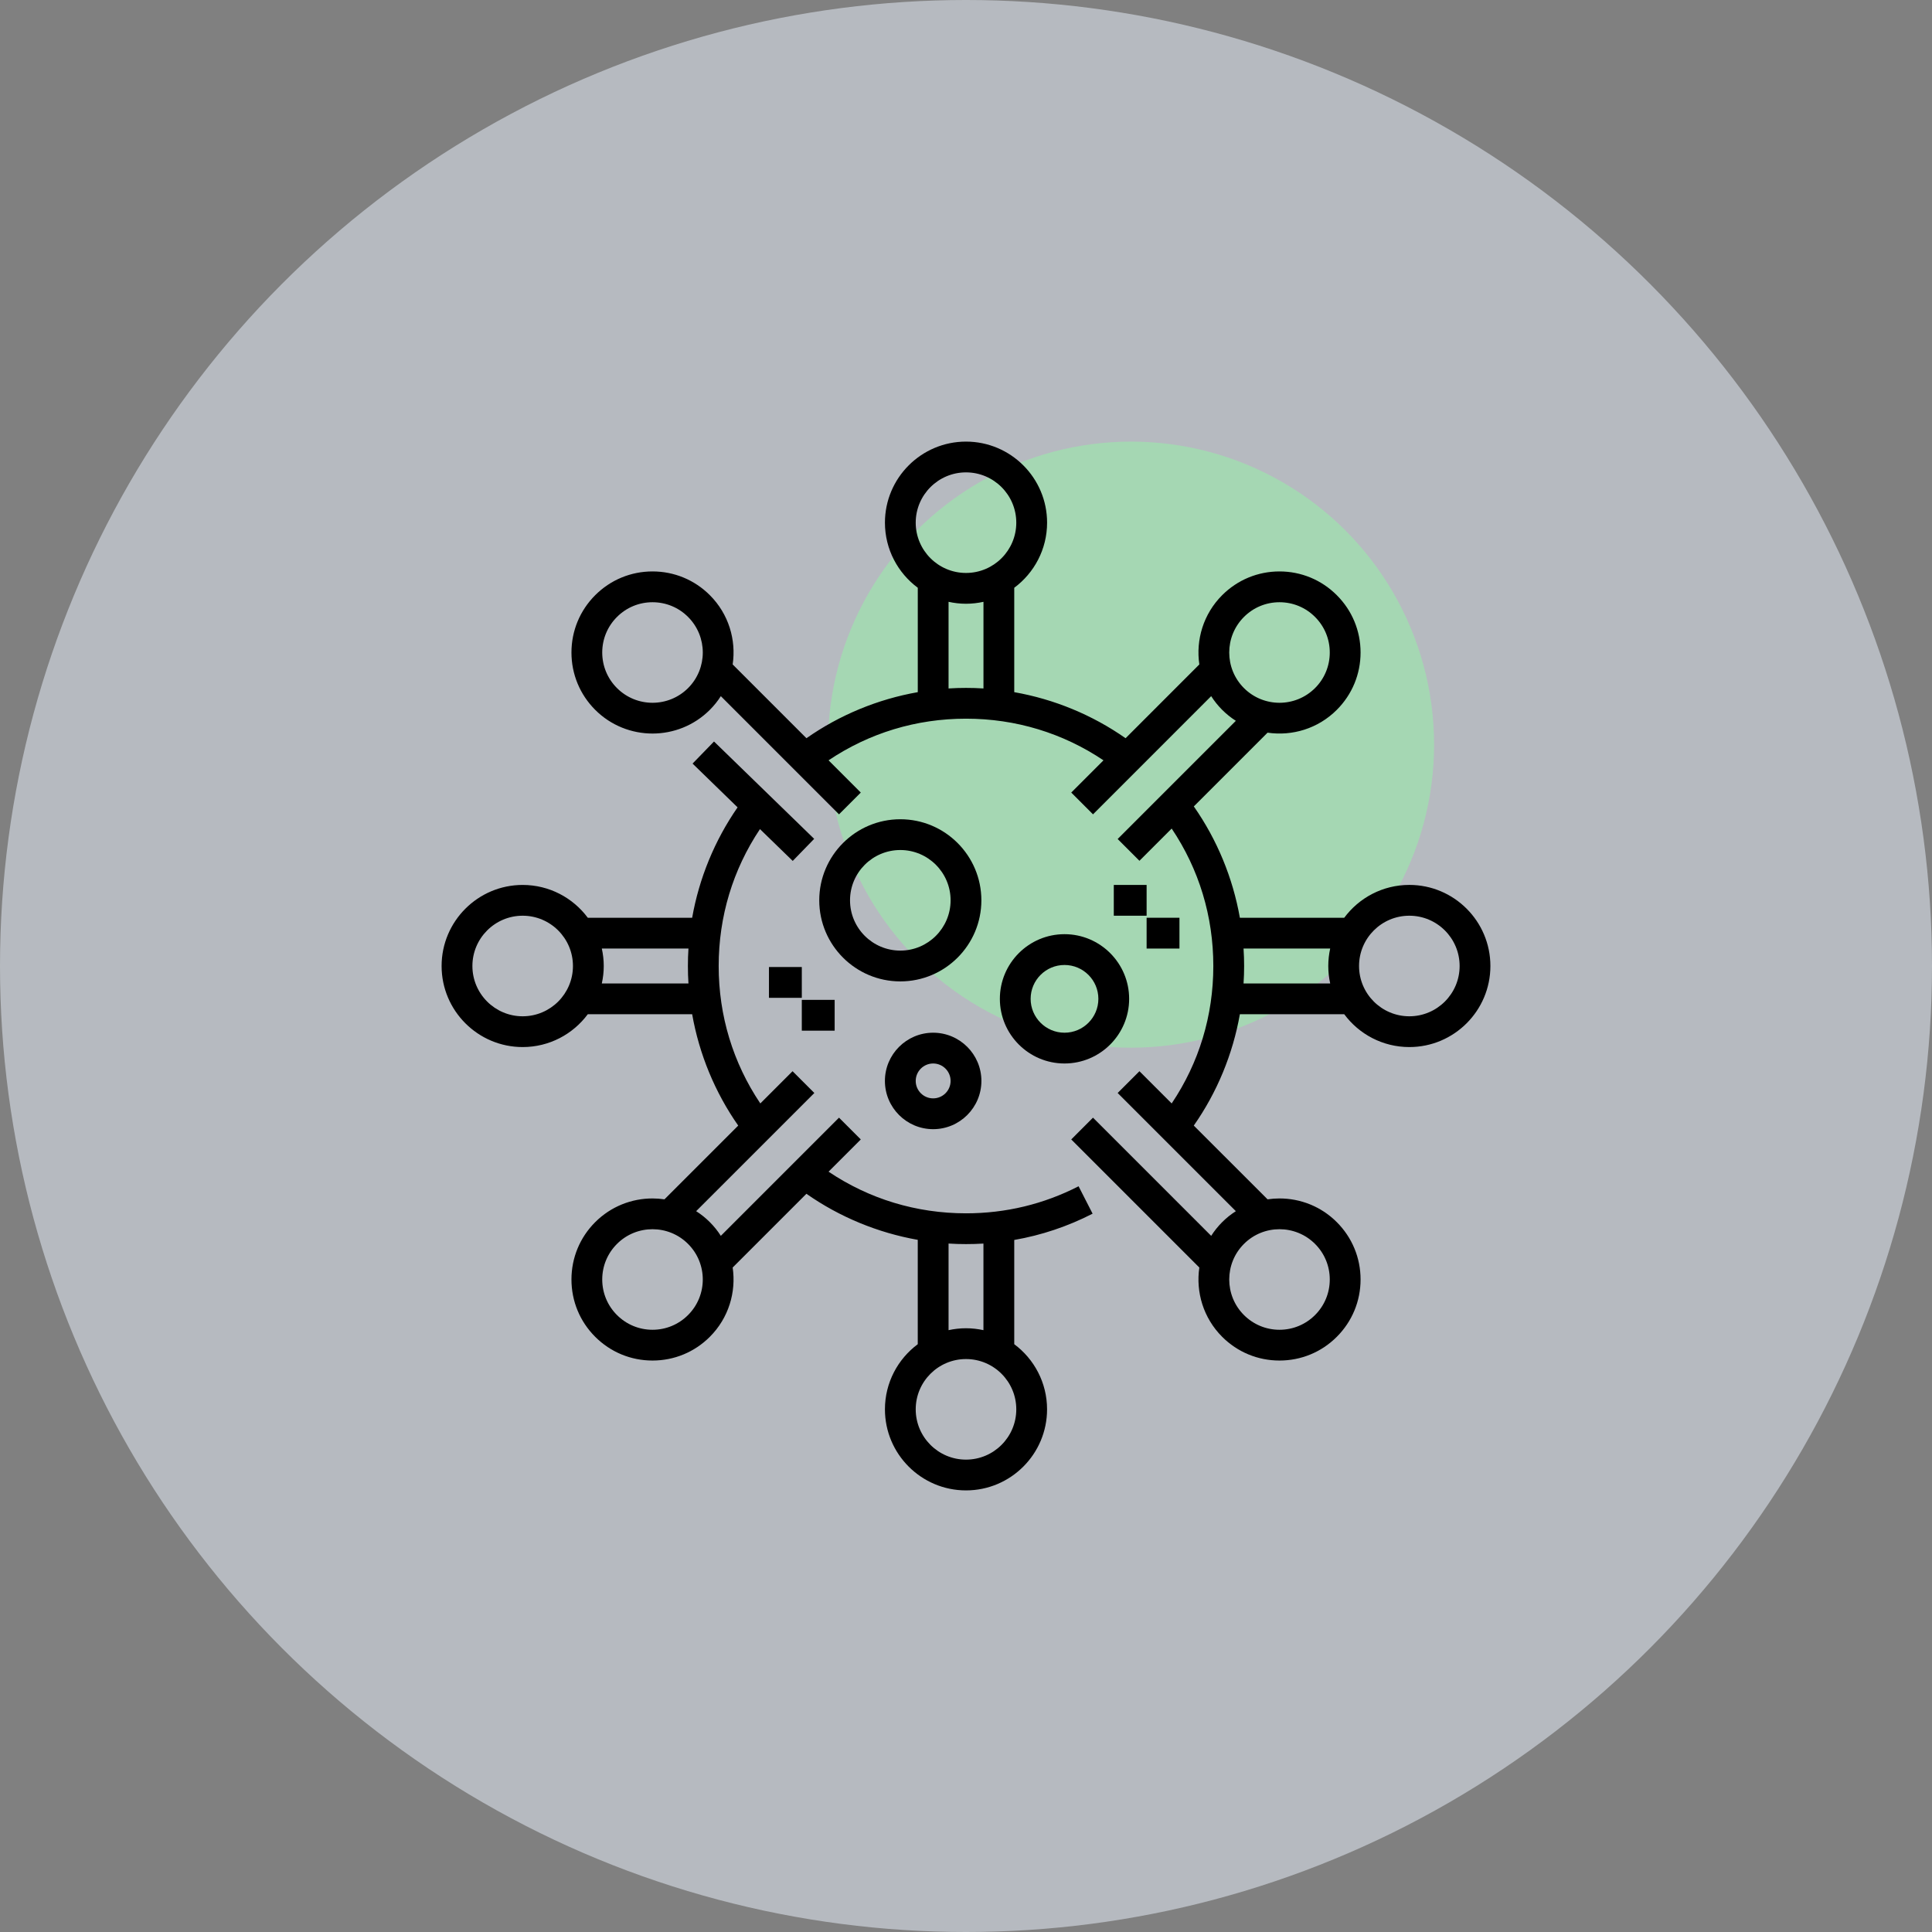 <svg width="70" height="70" viewBox="0 0 70 70" fill="none" xmlns="http://www.w3.org/2000/svg">
<rect x="0" y="0" width="70" height="70" fill="#808080" stroke="none"/>
<circle cx="35" cy="35" r="35" fill="#EDF5FF" fill-opacity="0.5"/>
<circle cx="40.98" cy="26.98" r="10.98" fill="#A5D7B3"/>
<g clip-path="url(#clip0)">
<path d="M51.063 37.937C50.097 37.937 49.239 37.469 48.704 36.747H44.923C44.667 38.194 44.098 39.576 43.253 40.782L45.926 43.454C46.069 43.433 46.214 43.422 46.358 43.422C47.111 43.422 47.863 43.708 48.435 44.281C48.99 44.836 49.296 45.573 49.296 46.358C49.296 47.142 48.99 47.88 48.435 48.435C47.881 48.99 47.143 49.295 46.358 49.295C45.574 49.295 44.836 48.99 44.281 48.435C43.599 47.752 43.323 46.814 43.454 45.925L38.813 41.284L39.601 40.495L43.883 44.777C43.996 44.601 44.128 44.434 44.281 44.281C44.435 44.127 44.601 43.995 44.777 43.883L40.495 39.601L41.284 38.812L42.452 39.98C43.442 38.508 43.961 36.801 43.961 35C43.961 33.199 43.442 31.492 42.452 30.02L41.284 31.188L40.495 30.399L44.777 26.117C44.602 26.005 44.435 25.872 44.281 25.719C44.128 25.565 43.996 25.399 43.883 25.223L39.602 29.505L38.813 28.716L39.981 27.548C38.508 26.559 36.801 26.039 35 26.039C33.2 26.039 31.493 26.558 30.02 27.548L31.188 28.716L30.399 29.505L26.117 25.223C26.005 25.399 25.873 25.565 25.719 25.719C24.574 26.864 22.711 26.864 21.565 25.719C21.011 25.164 20.705 24.426 20.705 23.642C20.705 22.857 21.011 22.12 21.565 21.565C22.12 21.01 22.858 20.704 23.642 20.704C24.427 20.704 25.165 21.01 25.72 21.565C26.402 22.247 26.678 23.185 26.546 24.074L29.219 26.747C30.425 25.902 31.807 25.333 33.253 25.078V21.296C32.532 20.761 32.063 19.903 32.063 18.937C32.063 17.317 33.381 16 35 16C36.62 16 37.938 17.317 37.938 18.937C37.938 19.903 37.469 20.761 36.748 21.296V25.078C38.194 25.333 39.576 25.902 40.782 26.747L43.454 24.074C43.323 23.185 43.599 22.247 44.281 21.565C44.836 21.01 45.574 20.704 46.358 20.704C47.143 20.704 47.881 21.01 48.435 21.565C48.99 22.119 49.296 22.857 49.296 23.642C49.296 24.426 48.99 25.164 48.435 25.719C47.753 26.402 46.815 26.677 45.926 26.546L43.254 29.218C44.098 30.424 44.667 31.806 44.923 33.252H48.704C49.239 32.531 50.097 32.062 51.063 32.062C52.683 32.062 54 33.38 54 35C54 36.619 52.683 37.937 51.063 37.937ZM45.07 47.646C45.414 47.99 45.872 48.18 46.358 48.18C46.845 48.18 47.303 47.99 47.647 47.646C47.991 47.302 48.18 46.844 48.18 46.358C48.18 45.871 47.991 45.414 47.647 45.07C46.936 44.359 45.78 44.359 45.07 45.07C44.36 45.78 44.36 46.936 45.07 47.646ZM24.931 22.354C24.587 22.009 24.129 21.82 23.642 21.82C23.156 21.82 22.698 22.009 22.354 22.354C22.01 22.698 21.82 23.155 21.82 23.642C21.82 24.128 22.01 24.586 22.354 24.93C22.709 25.285 23.176 25.463 23.642 25.463C24.109 25.463 24.576 25.285 24.931 24.93C25.641 24.22 25.641 23.064 24.931 22.354ZM34.368 24.944C34.578 24.93 34.789 24.924 35 24.924C35.212 24.924 35.422 24.93 35.633 24.944V21.805C35.429 21.85 35.217 21.875 35 21.875C34.783 21.875 34.572 21.85 34.368 21.805V24.944ZM36.822 18.937C36.822 17.933 36.005 17.115 35 17.115C33.996 17.115 33.178 17.933 33.178 18.937C33.178 19.942 33.996 20.759 35 20.759C36.005 20.759 36.822 19.942 36.822 18.937ZM46.358 25.463C46.825 25.463 47.291 25.285 47.647 24.93C47.991 24.586 48.18 24.128 48.18 23.642C48.18 23.155 47.991 22.698 47.647 22.354C47.303 22.009 46.845 21.82 46.358 21.82C45.872 21.82 45.414 22.009 45.07 22.354C44.36 23.064 44.36 24.22 45.07 24.93C45.425 25.285 45.892 25.463 46.358 25.463ZM48.195 34.368H45.056C45.07 34.578 45.077 34.789 45.077 35C45.077 35.211 45.07 35.422 45.056 35.632H48.195C48.15 35.428 48.126 35.217 48.126 35C48.126 34.783 48.15 34.572 48.195 34.368ZM51.063 33.178C50.058 33.178 49.241 33.995 49.241 35C49.241 36.004 50.058 36.822 51.063 36.822C52.068 36.822 52.885 36.004 52.885 35C52.885 33.995 52.068 33.178 51.063 33.178Z" fill="black"/>
<path d="M21.297 33.252H25.078C25.331 31.82 25.893 30.45 26.724 29.252L25.093 27.666L25.87 26.866L29.499 30.393L28.722 31.193L27.535 30.04C26.554 31.508 26.039 33.207 26.039 35C26.039 36.801 26.559 38.508 27.548 39.98L28.716 38.812L29.505 39.601L25.223 43.883C25.399 43.995 25.566 44.127 25.719 44.281C25.872 44.434 26.005 44.601 26.117 44.777L30.399 40.495L31.188 41.284L30.02 42.452C31.492 43.441 33.199 43.961 35 43.961C36.437 43.961 37.809 43.631 39.079 42.981L39.587 43.974C38.683 44.437 37.733 44.755 36.748 44.926V48.703C37.469 49.239 37.937 50.097 37.937 51.063C37.937 52.682 36.62 54 35 54C33.38 54 32.063 52.682 32.063 51.063C32.063 50.097 32.531 49.239 33.252 48.703V44.922C31.806 44.666 30.424 44.097 29.218 43.253L26.546 45.925C26.677 46.814 26.402 47.752 25.719 48.435C25.164 48.99 24.427 49.295 23.642 49.295C22.857 49.295 22.12 48.99 21.565 48.435C21.01 47.88 20.705 47.143 20.705 46.358C20.705 45.573 21.01 44.836 21.565 44.281C22.138 43.708 22.89 43.422 23.642 43.422C23.787 43.422 23.931 43.433 24.075 43.454L26.747 40.782C25.903 39.576 25.334 38.194 25.078 36.747H21.297C20.761 37.469 19.903 37.937 18.937 37.937C17.318 37.937 16 36.62 16 35C16 33.38 17.318 32.063 18.937 32.063C19.903 32.063 20.761 32.531 21.297 33.252ZM35.632 45.057C35.423 45.07 35.212 45.076 35 45.076C34.789 45.076 34.578 45.07 34.368 45.056V48.194C34.572 48.15 34.783 48.125 35 48.125C35.217 48.125 35.428 48.15 35.632 48.194V45.057ZM33.178 51.063C33.178 52.067 33.995 52.885 35 52.885C36.005 52.885 36.822 52.067 36.822 51.063C36.822 50.058 36.005 49.241 35 49.241C33.995 49.241 33.178 50.058 33.178 51.063ZM22.354 45.07C22.01 45.414 21.82 45.871 21.82 46.358C21.82 46.845 22.01 47.302 22.354 47.646C22.698 47.99 23.155 48.18 23.642 48.18C24.129 48.18 24.586 47.99 24.93 47.646C25.641 46.936 25.641 45.78 24.93 45.07C24.22 44.359 23.064 44.359 22.354 45.07ZM21.805 35.632H24.944C24.93 35.422 24.924 35.211 24.924 35C24.924 34.789 24.93 34.578 24.944 34.368H21.805C21.85 34.572 21.875 34.783 21.875 35C21.875 35.217 21.85 35.428 21.805 35.632ZM18.937 33.178C17.933 33.178 17.116 33.995 17.116 35C17.116 36.005 17.933 36.822 18.937 36.822C19.942 36.822 20.759 36.005 20.759 35C20.759 33.995 19.942 33.178 18.937 33.178Z" fill="black"/>
<path d="M32.62 29.683C34.24 29.683 35.557 31.001 35.557 32.62C35.557 34.24 34.24 35.558 32.62 35.558C31 35.558 29.683 34.24 29.683 32.62C29.683 31.001 31 29.683 32.62 29.683ZM32.62 34.442C33.625 34.442 34.442 33.625 34.442 32.62C34.442 31.616 33.625 30.798 32.62 30.798C31.615 30.798 30.798 31.616 30.798 32.62C30.798 33.625 31.615 34.442 32.62 34.442Z" fill="black"/>
<path d="M38.569 38.532C37.277 38.532 36.227 37.481 36.227 36.19C36.227 34.898 37.277 33.847 38.569 33.847C39.861 33.847 40.911 34.898 40.911 36.19C40.911 37.481 39.861 38.532 38.569 38.532ZM38.569 34.963C37.892 34.963 37.342 35.513 37.342 36.19C37.342 36.866 37.892 37.417 38.569 37.417C39.246 37.417 39.796 36.866 39.796 36.19C39.796 35.513 39.246 34.963 38.569 34.963Z" fill="black"/>
<path d="M33.81 40.912C32.846 40.912 32.062 40.128 32.062 39.164C32.062 38.201 32.846 37.417 33.81 37.417C34.774 37.417 35.558 38.201 35.558 39.164C35.558 40.128 34.774 40.912 33.81 40.912ZM33.81 38.532C33.462 38.532 33.178 38.816 33.178 39.164C33.178 39.513 33.462 39.796 33.81 39.796C34.159 39.796 34.442 39.513 34.442 39.164C34.442 38.816 34.159 38.532 33.81 38.532Z" fill="black"/>
<path d="M29.051 37.343H30.241V36.227H29.051V37.343Z" fill="black"/>
<path d="M27.861 36.153H29.051V35.037H27.861V36.153Z" fill="black"/>
<path d="M41.544 34.368H42.734V33.252H41.544V34.368Z" fill="black"/>
<path d="M40.355 33.178H41.544V32.063H40.355V33.178Z" fill="black"/>
</g>
<defs>
<clipPath id="clip0">
<rect width="38" height="38" transform="matrix(1 0 0 -1 16 54)" fill="white"/>
</clipPath>
</defs>
</svg>
